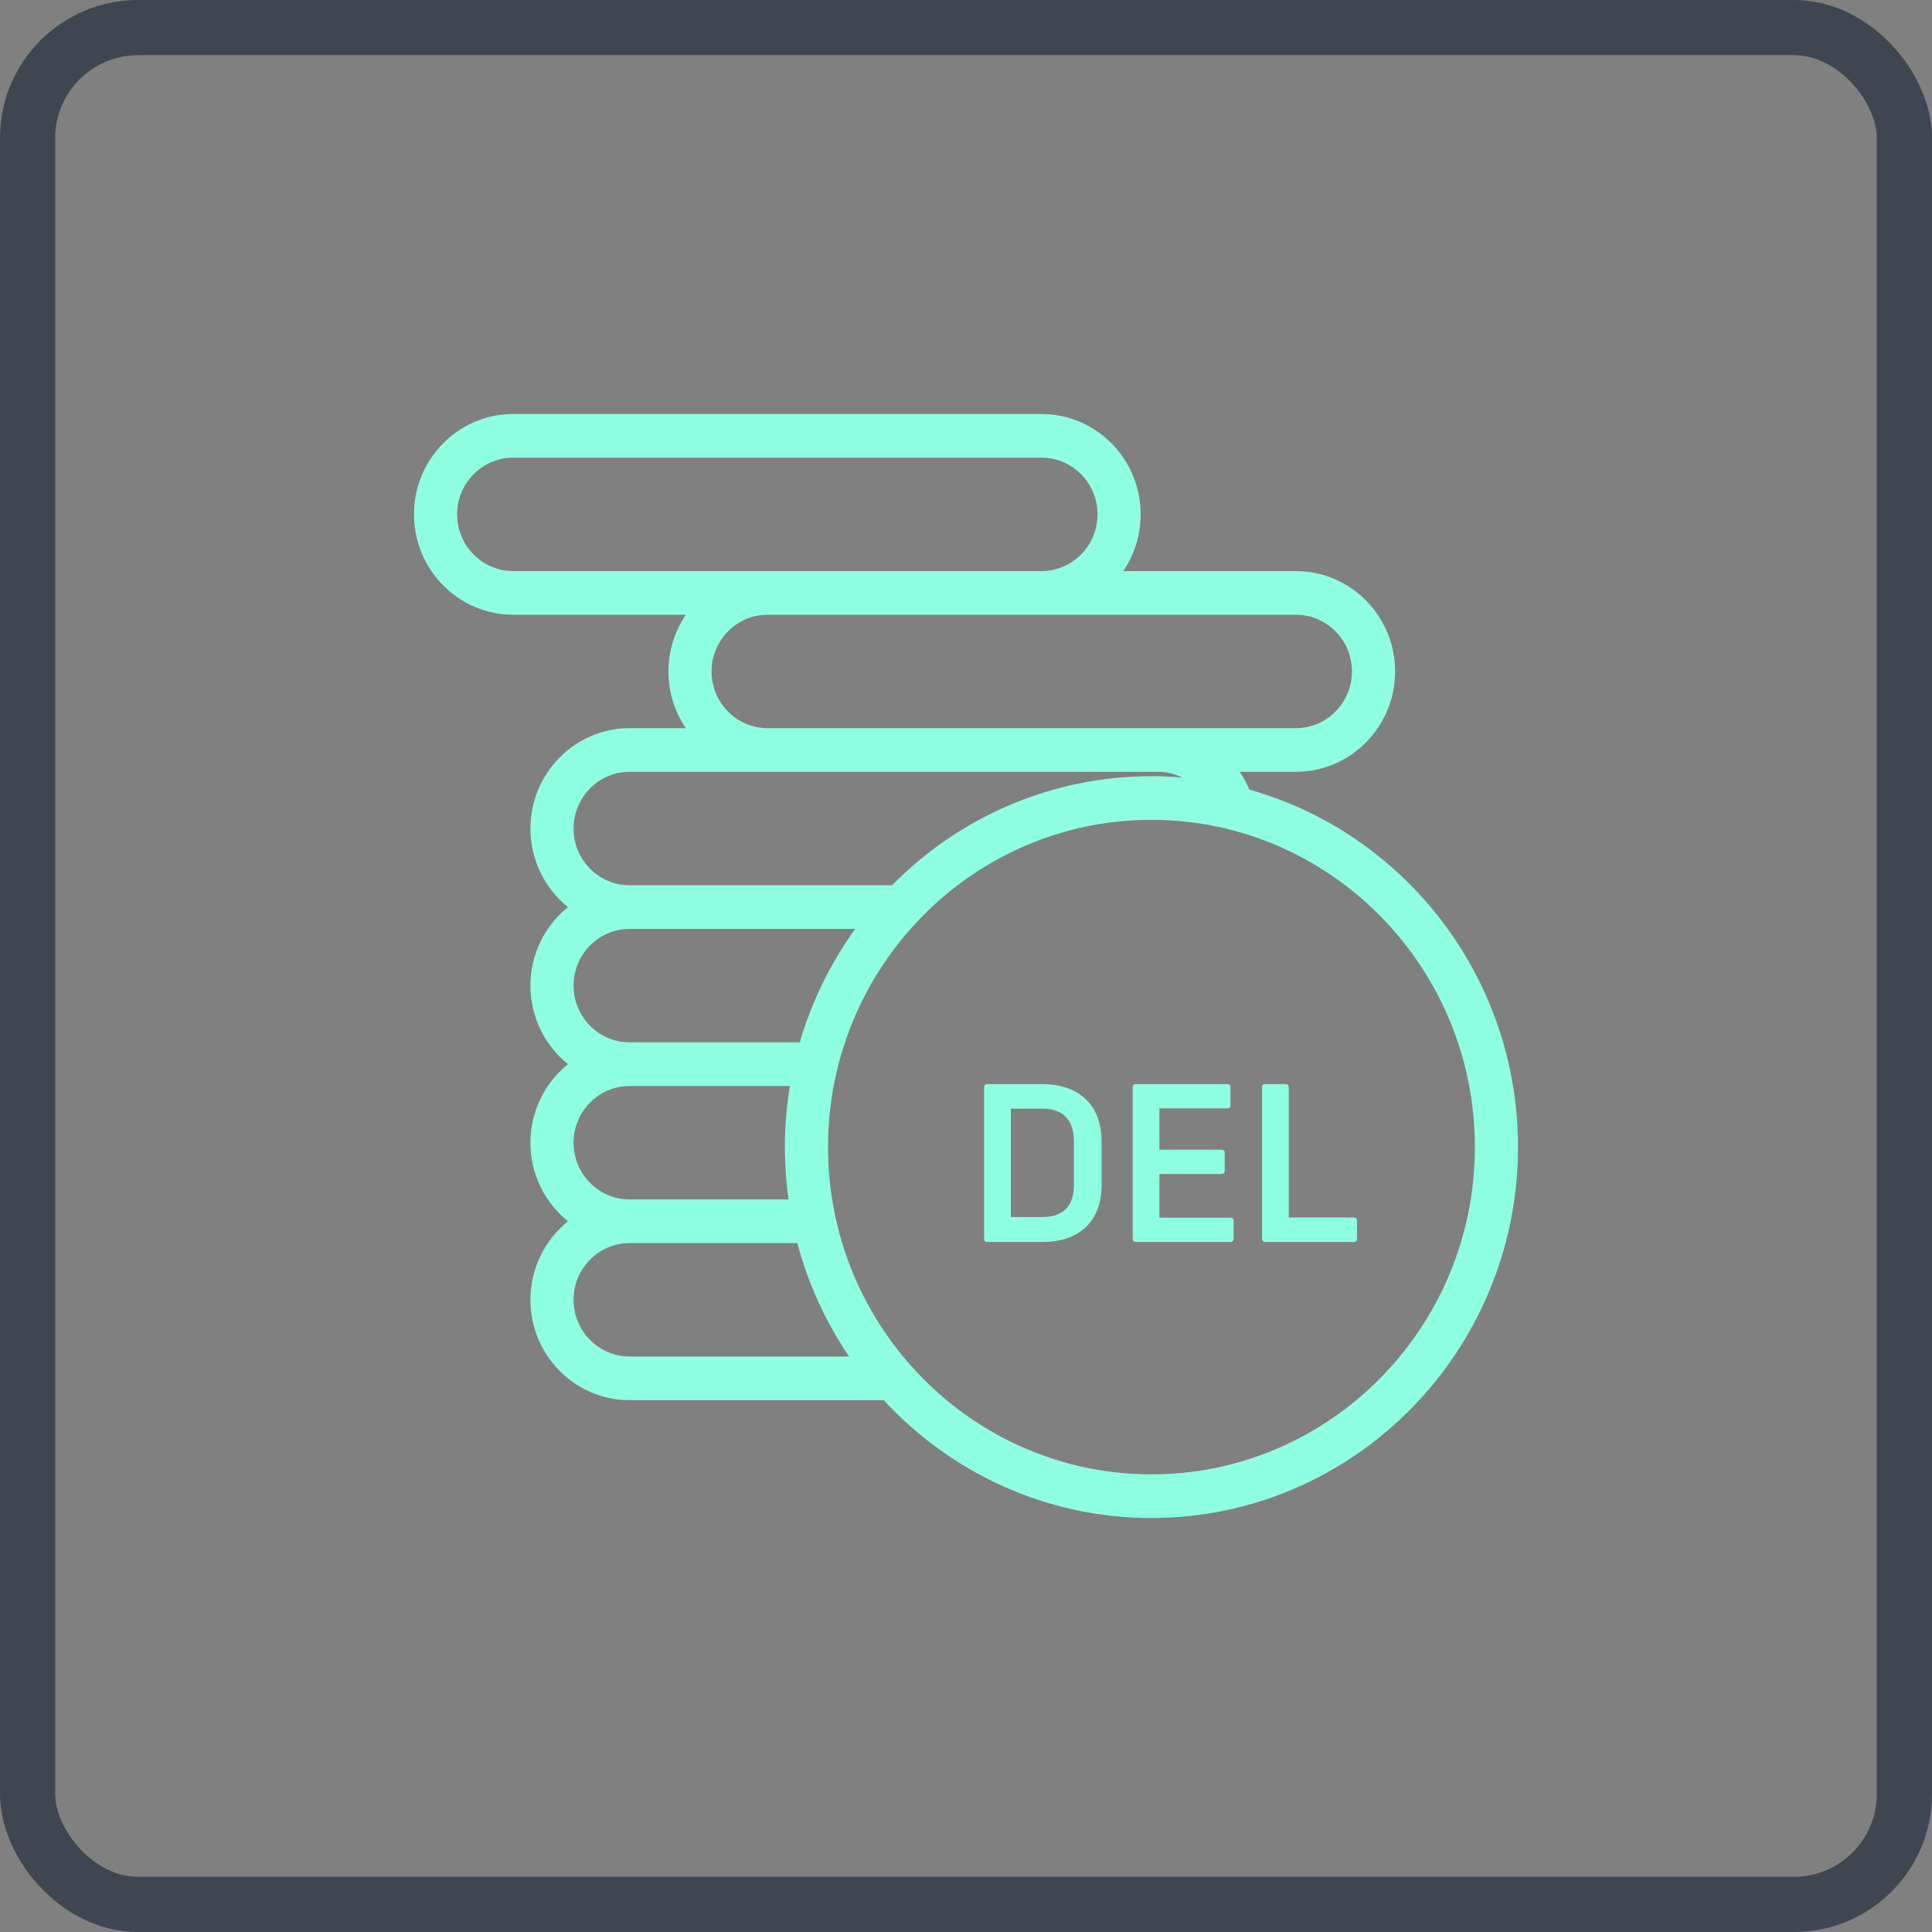 <svg width="70" height="70" viewBox="0 0 70 70" fill="none" xmlns="http://www.w3.org/2000/svg">
<rect x="0" y="0" width="70" height="70" fill="#808080" stroke="none"/>
<rect x="1" y="1" width="68" height="68" rx="4" stroke="#3E4652" stroke-width="2"/>
<path d="M45.266 28.61C45.171 28.381 45.055 28.165 44.919 27.964H46.953C48.935 27.964 50.547 26.333 50.547 24.328C50.547 22.323 48.935 20.692 46.953 20.692H40.697C41.095 20.107 41.328 19.399 41.328 18.636C41.328 16.631 39.716 15 37.734 15H18.594C16.612 15 15 16.631 15 18.636C15 20.641 16.612 22.273 18.594 22.273H24.85C24.452 22.858 24.219 23.566 24.219 24.328C24.219 25.09 24.452 25.798 24.85 26.383H22.812C20.831 26.383 19.219 28.015 19.219 30.02C19.219 31.171 19.751 32.199 20.579 32.866C19.751 33.532 19.219 34.56 19.219 35.711C19.219 36.863 19.751 37.891 20.579 38.557C19.751 39.224 19.219 40.252 19.219 41.403C19.219 42.555 19.751 43.582 20.579 44.249C19.751 44.916 19.219 45.943 19.219 47.095C19.219 49.1 20.831 50.731 22.812 50.731H32.02C34.445 53.356 37.895 55 41.719 55C49.042 55 55 48.971 55 41.561C55 35.394 50.873 30.184 45.266 28.61ZM46.953 22.273C48.073 22.273 48.984 23.195 48.984 24.328C48.984 25.461 48.073 26.383 46.953 26.383H41.953H27.812C26.692 26.383 25.781 25.461 25.781 24.328C25.781 23.195 26.692 22.273 27.812 22.273H46.953ZM18.594 20.692C17.474 20.692 16.562 19.77 16.562 18.636C16.562 17.503 17.474 16.581 18.594 16.581H37.734C38.854 16.581 39.766 17.503 39.766 18.636C39.766 19.77 38.854 20.692 37.734 20.692H18.594ZM22.812 27.964H41.953C42.268 27.964 42.569 28.038 42.839 28.171C42.47 28.14 42.096 28.123 41.719 28.123C38.051 28.123 34.726 29.635 32.32 32.075H22.812C21.692 32.075 20.781 31.153 20.781 30.02C20.781 28.887 21.692 27.964 22.812 27.964ZM22.812 33.656H30.985C30.099 34.886 29.413 36.272 28.977 37.767H22.812C21.692 37.767 20.781 36.845 20.781 35.711C20.781 34.578 21.692 33.656 22.812 33.656ZM22.812 39.348H28.619C28.5 40.068 28.438 40.807 28.438 41.561C28.438 42.205 28.484 42.838 28.57 43.458H22.812C21.692 43.458 20.781 42.536 20.781 41.403C20.781 40.27 21.692 39.348 22.812 39.348ZM22.812 49.15C21.692 49.15 20.781 48.228 20.781 47.095C20.781 45.961 21.692 45.039 22.812 45.039H28.89C29.284 46.527 29.924 47.913 30.764 49.15H22.812ZM41.719 53.419C35.257 53.419 30 48.1 30 41.561C30 35.023 35.257 29.704 41.719 29.704C48.181 29.704 53.438 35.023 53.438 41.561C53.438 48.1 48.181 53.419 41.719 53.419Z" fill="#8FFFE4"/>
<path d="M37.752 45H35.768C35.693 45 35.656 44.96 35.656 44.88V39.4C35.656 39.32 35.693 39.28 35.768 39.28H37.752C38.429 39.28 38.957 39.461 39.336 39.824C39.72 40.181 39.912 40.704 39.912 41.392V42.912C39.912 43.589 39.72 44.107 39.336 44.464C38.957 44.821 38.429 45 37.752 45ZM36.624 40.168V44.096H37.752C38.525 44.096 38.912 43.704 38.912 42.92V41.384C38.912 40.573 38.525 40.168 37.752 40.168H36.624ZM42.007 42.536V44.12H44.575C44.655 44.12 44.695 44.157 44.695 44.232V44.88C44.695 44.96 44.655 45 44.575 45H41.151C41.076 45 41.039 44.96 41.039 44.88V39.4C41.039 39.32 41.076 39.28 41.151 39.28H44.463C44.543 39.28 44.583 39.32 44.583 39.4V40.048C44.583 40.123 44.543 40.16 44.463 40.16H42.007V41.656H44.255C44.335 41.656 44.375 41.696 44.375 41.776V42.416C44.375 42.496 44.335 42.536 44.255 42.536H42.007ZM49.046 45H45.838C45.764 45 45.726 44.96 45.726 44.88V39.4C45.726 39.32 45.764 39.28 45.838 39.28H46.582C46.657 39.28 46.694 39.32 46.694 39.4V44.112H49.046C49.126 44.112 49.166 44.149 49.166 44.224V44.88C49.166 44.96 49.126 45 49.046 45Z" fill="#8FFFE4"/>
</svg>
